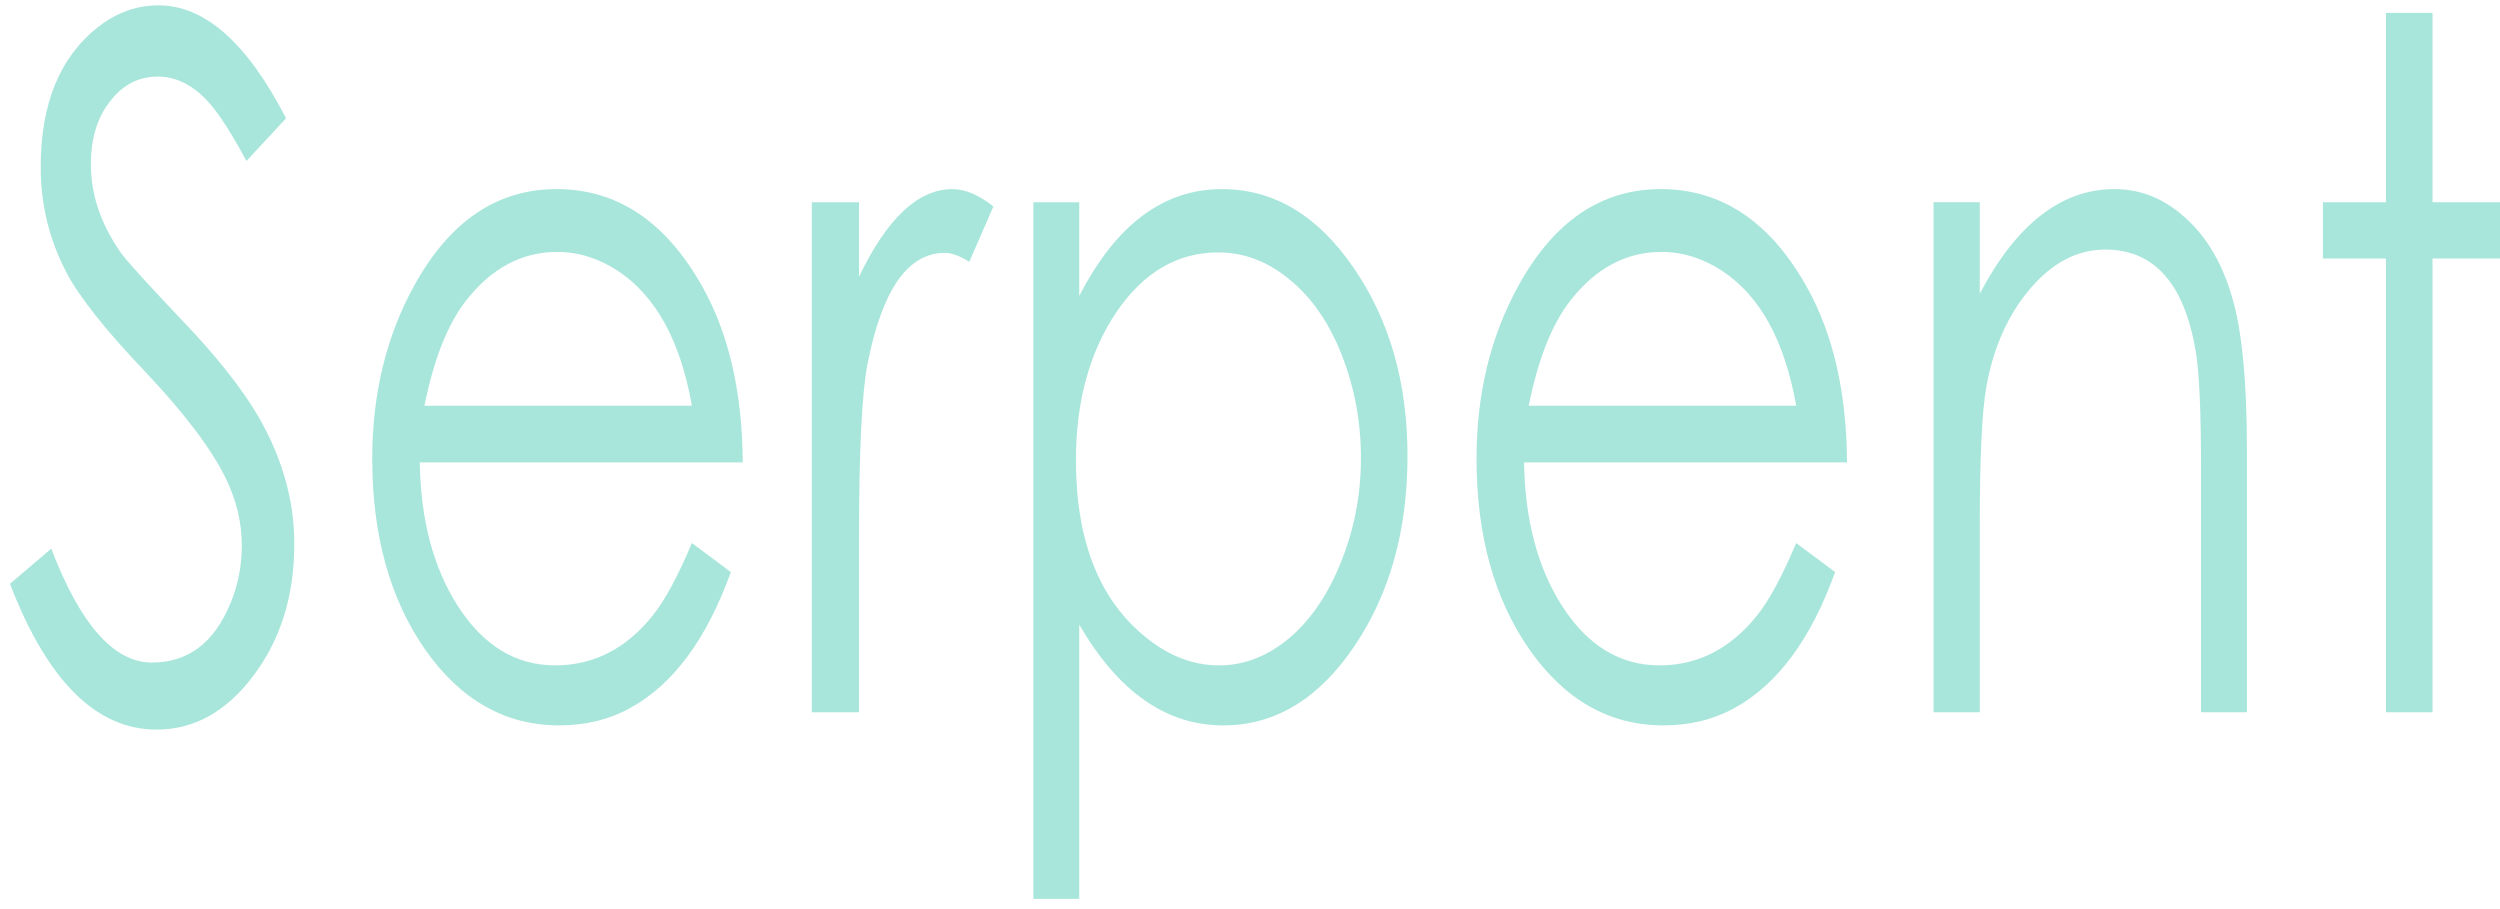 <?xml version="1.0" encoding="UTF-8" standalone="no"?>
<!-- This Source Code Form is subject to the terms of the Mozilla Public
   - License, v. 2.0. If a copy of the MPL was not distributed with this
   - file, You can obtain one at http://mozilla.org/MPL/2.0/. -->

<svg
   xmlns:dc="http://purl.org/dc/elements/1.1/"
   xmlns:cc="http://creativecommons.org/ns#"
   xmlns:rdf="http://www.w3.org/1999/02/22-rdf-syntax-ns#"
   xmlns:svg="http://www.w3.org/2000/svg"
   xmlns="http://www.w3.org/2000/svg"
   xmlns:sodipodi="http://sodipodi.sourceforge.net/DTD/sodipodi-0.dtd"
   xmlns:inkscape="http://www.inkscape.org/namespaces/inkscape"
   width="132px"
   height="48px"
   viewBox="0 0 132 48"
   id="svg2"
   version="1.1"
   inkscape:version="0.91 r13725"
   sodipodi:docname="about-wordmark.svg">
  <defs
     id="defs8" />
  <sodipodi:namedview
     pagecolor="#ffffff"
     bordercolor="#666666"
     borderopacity="1"
     objecttolerance="10"
     gridtolerance="10"
     guidetolerance="10"
     inkscape:pageopacity="0"
     inkscape:pageshadow="2"
     inkscape:window-width="1215"
     inkscape:window-height="778"
     id="namedview6"
     showgrid="false"
     inkscape:zoom="2.4090909"
     inkscape:cx="91.154186"
     inkscape:cy="24"
     inkscape:window-x="0"
     inkscape:window-y="0"
     inkscape:window-maximized="0"
     inkscape:current-layer="svg2" />
  <g
     transform="scale(0.839,1.191)"
     style="font-style:normal;font-variant:normal;font-weight:normal;font-stretch:normal;font-size:42.561px;line-height:125%;font-family:'Levenim MT';-inkscape-font-specification:'Levenim MT';letter-spacing:0px;word-spacing:0px;fill:#a8e6db;fill-opacity:1;stroke:none;stroke-width:1px;stroke-linecap:butt;stroke-linejoin:miter;stroke-opacity:1"
     id="text4138">
    <path
       d="m 18.521,24.116 q 0,3.471 -2.619,5.881 -2.535,2.348 -6.048,2.348 -5.694,0 -9.227,-6.463 L 3.226,24.323 q 2.743,5.05 6.338,5.05 3.408,0 4.946,-2.639 0.707,-1.205 0.707,-2.556 0,-1.538 -1.039,-3.013 Q 12.827,19.232 9.149,16.489 5.387,13.704 4.182,12.083 2.561,9.901 2.561,7.407 q 0,-4.239 3.658,-6.235 1.725,-0.935 3.762,-0.935 4.364,0 8.022,5.008 L 15.508,7.137 Q 14.116,5.308 13.139,4.539 11.684,3.396 9.918,3.396 q -1.766,0 -2.951,1.06 -1.247,1.081 -1.247,2.826 0,2.057 1.933,3.969 0.561,0.54 3.949,3.055 3.117,2.307 4.655,4.156 2.265,2.764 2.265,5.653 z"
       style=""
       id="path4143" />
    <path
       d="m 46.743,20.5 -20.325,0 q 0.083,3.803 2.369,6.338 2.411,2.66 6.151,2.66 3.616,0 6.131,-2.203 1.143,-0.998 2.473,-3.221 l 2.452,1.288 q -2.286,4.468 -6.338,6.027 -1.974,0.769 -4.468,0.769 -5.092,0 -8.437,-3.367 -3.325,-3.367 -3.325,-8.458 0,-4.302 2.639,-7.669 3.346,-4.281 8.957,-4.281 5.777,0 9.227,4.385 2.452,3.117 2.494,7.731 z M 43.543,17.985 q -1.081,-4.302 -4.634,-5.964 -1.829,-0.852 -3.845,-0.852 -3.325,0 -5.715,2.141 -1.746,1.559 -2.639,4.676 l 16.833,0 z"
       style=""
       id="path4145" />
    <path
       d="m 62.517,9.153 -1.517,2.452 q -0.914,-0.395 -1.538,-0.395 -3.491,0 -4.863,4.905 -0.54,1.933 -0.54,7.814 l 0,7.648 -2.972,0 0,-22.611 2.972,0 0,3.304 q 2.639,-3.886 5.881,-3.886 1.205,0 2.577,0.769 z"
       style=""
       id="path4147" />
    <path
       d="m 88.577,20.209 q 0,4.946 -3.325,8.417 -3.367,3.533 -8.271,3.533 -5.382,0 -9.061,-4.468 l 0,12.157 -2.889,0 0,-30.882 2.889,0 0,4.156 q 3.45,-4.738 8.978,-4.738 4.884,0 8.271,3.471 3.408,3.471 3.408,8.354 z m -2.93,0.104 q 0,-2.411 -1.205,-4.572 -1.205,-2.161 -3.284,-3.346 -2.057,-1.205 -4.489,-1.205 -3.865,0 -6.422,2.66 -2.535,2.66 -2.535,6.546 0,5.403 4.468,7.897 2.141,1.205 4.53,1.205 2.411,0 4.489,-1.247 2.016,-1.226 3.221,-3.387 1.226,-2.161 1.226,-4.551 z"
       style=""
       id="path4149" />
    <path
       d="m 116.238,20.5 -20.325,0 q 0.083,3.803 2.369,6.338 2.411,2.66 6.151,2.66 3.616,0 6.131,-2.203 1.143,-0.998 2.473,-3.221 l 2.452,1.288 q -2.286,4.468 -6.338,6.027 -1.974,0.769 -4.468,0.769 -5.092,0 -8.437,-3.367 -3.325,-3.367 -3.325,-8.458 0,-4.302 2.639,-7.669 3.346,-4.281 8.957,-4.281 5.777,0 9.227,4.385 2.452,3.117 2.494,7.731 z m -3.2,-2.515 q -1.081,-4.302 -4.634,-5.964 -1.829,-0.852 -3.845,-0.852 -3.325,0 -5.715,2.141 -1.746,1.559 -2.639,4.676 l 16.833,0 z"
       style=""
       id="path4151" />
    <path
       d="m 141.405,31.576 -2.889,0 0,-10.786 q 0,-3.824 -0.333,-5.216 -1.081,-4.51 -5.694,-4.51 -2.639,0 -4.738,1.746 -2.078,1.725 -2.743,4.323 -0.416,1.642 -0.416,6.151 l 0,8.292 -2.909,0 0,-22.611 2.909,0 0,4.052 q 3.471,-4.634 8.479,-4.634 2.473,0 4.447,1.268 1.995,1.247 2.93,3.471 0.956,2.203 0.956,6.816 l 0,11.638 z"
       style=""
       id="path4153" />
    <path
       d="m 157.697,11.46 -4.614,0 0,20.117 -2.93,0 0,-20.117 -3.969,0 0,-2.494 3.969,0 0,-8.396 2.93,0 0,8.396 4.614,0 0,2.494 z"
       style=""
       id="path4155" />
  </g>
</svg>
